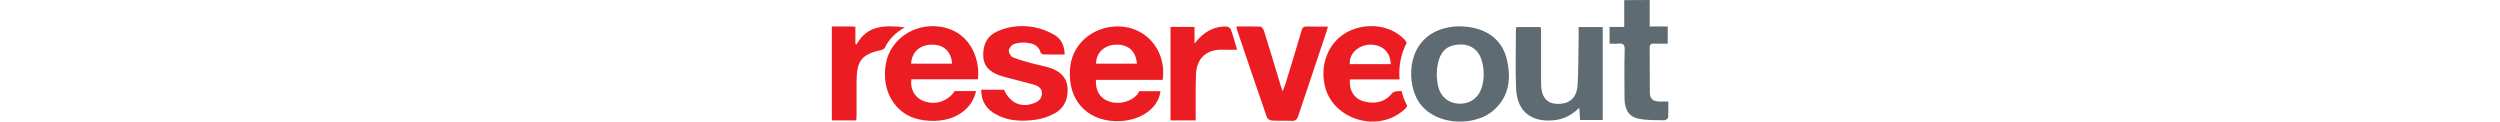 <?xml version="1.0" encoding="UTF-8" standalone="no"?>
<svg viewBox="0 0 575.1 83.7" height="28px"  version="1.1" xmlns="http://www.w3.org/2000/svg" xmlns:xlink="http://www.w3.org/1999/xlink" xmlns:sketch="http://www.bohemiancoding.com/sketch/ns">
    <!-- Generator: Sketch 3.0.2 (7799) - http://www.bohemiancoding.com/sketch -->
    <title>bigLogo</title>
    <description>Created with Sketch.</description>
    <defs></defs>
		<g>
			<path fill-rule="evenodd" clip-rule="evenodd" fill="#5F6B72" d="M430.8,18.1c17.6,0,29.6,7.9,33.2,22.1
			c3.3,13.2,2.1,25.9-8.9,35.6c-14.1,12.5-45.1,10.7-53.8-10.1c-6.8-16.2-2.9-42.2,22.9-46.9C426.8,18.2,429.4,18.2,430.8,18.1z
			M416.1,53.7c0.2,2,0.4,3.8,0.8,5.6c1.7,7.3,7.3,11.8,14.6,12c7.3,0.2,13.2-4,15.4-11.1c1.9-6.3,1.8-12.7-0.1-19
			c-2-6.6-7.2-10.5-13.7-10.6c-8.1-0.1-13.1,2.9-15.5,10c-0.7,2.1-1.1,4.4-1.4,6.5C416,48.1,415.9,52.6,416.1,53.7z"></path>
			<path fill-rule="evenodd" clip-rule="evenodd" fill="#5F6B72" d="M514,74.1c-6.4,6.4-13.4,8.9-21.6,8.8
			c-13.5-0.2-21.4-7.9-21.9-22.4c-0.5-13.4-0.1-26.9-0.1-40.3c0-0.5,0.2-0.9,0.3-1.6c5.5,0,11,0,16.8,0c0.1,1.3,0.2,2.6,0.2,3.9
			c0,10.7,0,21.4,0,32.1c0,1.1,0,2.2,0,3.4c0.2,8.6,3.8,13.1,10.8,13.4c8.5,0.4,13.7-3.9,14.3-12.7c0.6-9.7,0.5-19.4,0.7-29.1
			c0.1-3.6,0-7.2,0-11c5.7,0,11,0,16.6,0c0,21.3,0,42.4,0,63.9c-5.1,0-10.1,0-15.6,0C514.3,80.1,514.2,77.5,514,74.1z"></path>
			<path fill-rule="evenodd" clip-rule="evenodd" fill="#ec1c23" d="M102.7,61.7c5.5,0,10.6,0,15.7,0c4.1,9.1,11.7,12.6,20.5,9.3
			c3.1-1.2,5.5-3.1,5.6-6.7c0.1-3.6-2.6-5.2-5.6-6.1c-6.4-1.8-13-3.4-19.4-5.1c-1.4-0.4-2.9-0.8-4.3-1.3c-7.4-2.7-10.9-6.9-11.1-13.3
			c-0.3-8.2,3-14,10-17.1c8-3.5,16.5-4.2,24.9-2.7c5,0.9,10,2.9,14.4,5.5c4.5,2.7,6.6,7.5,6.7,13.3c-5.1,0-9.9,0.1-14.8-0.1
			c-0.6,0-1.7-0.8-1.8-1.4c-1.5-5.4-6-6.3-10.5-6.7c-2.6-0.2-5.5,0.2-8,1.1c-1.5,0.6-3.2,2.8-3.3,4.3c-0.1,1.6,1.3,4.1,2.7,4.7
			c4.1,1.7,8.4,2.8,12.7,4c4.3,1.2,8.8,1.9,13,3.3c6.2,2.1,11.1,5.8,11.9,12.9c0.8,7.6-1.7,14.3-8.5,18.2c-4,2.3-8.7,3.8-13.2,4.5
			c-9.3,1.3-18.7,1.1-27.3-3.6C106.5,75.3,102.7,69.9,102.7,61.7z"></path>
			<path fill="#ec1c23" d="M391.8,62.7c-0.1,0-0.2-0.1-0.2-0.1c-2.2,0.1-5.2,0.1-6.3,1.5c-5.2,6.4-11.8,7.5-19.1,5.7
			c-6.9-1.6-10.7-7.7-9.9-15.2c11.5,0,23,0,34.1,0c-0.8-8.7,0.9-17.5,4.8-24.9c0,0,0,0,0-0.1c-0.2-1.4-1.2-2.4-3.8-4.6
			c-0.7-0.6-1.4-1.1-2.1-1.6c-10.6-7.4-26.6-7.2-37.6,0.3c-11,7.5-16,21.6-12.6,35.7c5.3,21.9,34,31.6,52.3,17.8
			c2.7-2.1,4-3.1,4.2-4.7c-0.7-1.2-1.3-2.5-1.9-3.8C393,66.8,392.3,64.8,391.8,62.7z M370.1,30.7c8.4-0.1,14.1,5.1,14.2,13.4
			c-9.4,0-18.7,0-28.1,0C355.5,37.3,361.8,30.9,370.1,30.7z"></path>
			<path fill-rule="evenodd" clip-rule="evenodd" fill="#ec1c23" d="M278.3,18.2c5.6,0,11-0.1,16.4,0.1c0.9,0,2.1,1.8,2.5,3
			c3.9,12.4,7.6,24.9,11.4,37.4c0.3,1.1,0.7,2.1,1.4,4.1c0.8-2.1,1.3-3.3,1.8-4.7c3.8-12.3,7.6-24.7,11.2-37c0.6-2.2,1.6-3,3.8-2.9
			c4.6,0.2,9.2,0.1,14.3,0.1c-0.4,1.4-0.6,2.5-1,3.6c-6.5,19.3-13,38.6-19.4,57.9c-0.9,2.6-2,3.5-4.7,3.3c-4.5-0.2-9,0.1-13.4-0.2
			c-1.2-0.1-3.1-1.2-3.4-2.2c-7-20.2-13.9-40.4-20.7-60.6C278.3,19.6,278.4,19.1,278.3,18.2z"></path>
			<path fill-rule="evenodd" clip-rule="evenodd" fill="#5F6B72" d="M562.4,0c0,6.1,0,11.9,0,18.2c4.2,0,8.1,0,12.4,0
			c0,4,0,7.6,0,11.8c-3.2,0-6.3,0.1-9.3,0c-2.1-0.1-3.2,0.5-3.1,2.9c0.1,10.2,0,20.4,0.1,30.6c0,4.2,1.9,6.1,6.2,6.3c2,0.1,4,0,6.5,0
			c0,3.7,0.1,7.3-0.1,11c-0.1,0.7-1.7,1.9-2.6,1.9c-5.8-0.1-11.7,0.1-17.4-1c-6.8-1.2-10-6.2-10-14.1c-0.1-11.2-0.2-22.4,0.1-33.5
			c0.1-3.4-1.1-4.5-4.3-4.1c-1.9,0.2-3.9,0-6.1,0c0-4,0-7.5,0-11.5c3.3,0,6.5,0,10.1,0c0-6.3,0-12.2,0-18.4C550.8,0,556.3,0,562.4,0z
			"></path>
			<path fill-rule="evenodd" clip-rule="evenodd" fill="#ec1c23" d="M250.2,82.8c-6.1,0-11.5,0-17.3,0c0-21.5,0-42.8,0-64.3
			c5.3,0,10.6,0,16.5,0c0,3.8,0,7.6,0,11.5c4.5-5.9,9.7-10,16.8-11.4c1.8-0.3,3.7-0.5,5.5-0.3c1,0.1,2.4,1.1,2.7,2
			c1.6,4.5,2.9,9.2,4.3,13.9c-3.4,0-6.5,0.1-9.6,0c-11.2-0.5-18.3,5.7-18.7,17c-0.3,9.1-0.2,18.1-0.2,27.2
			C250.2,79.8,250.2,81.2,250.2,82.8z"></path>
			<path fill-rule="evenodd" clip-rule="evenodd" fill="#ec1c23" d="M0,18.2c4.7,0,9.1,0,13.4,0c0.7,0,1.5,0.1,2.8,0.2
			c0,3.9,0,7.8,0,11.6c0.3,0.2,0.5,0.4,0.8,0.6c7.4-13.5,19.5-13.3,33.2-11.8c-6.6,3.7-11,8.3-13.9,14.3c-0.3,0.5-1.1,1-1.7,1.1
			C20.3,37.4,17,41.6,17,56.4c0,7.6,0,15.2,0,22.8c0,1.1-0.1,2.2-0.2,3.6c-5.6,0-11,0-16.8,0C0,61.4,0,40,0,18.2z"></path>
			<path fill-rule="evenodd" clip-rule="evenodd" fill="#ec1c23" d="M211.3,62.6c-0.1,0.4-0.7,1.8-1.2,2.3c-4.5,5.3-13,7.4-20.2,4.6
			c-5.7-2.2-8.7-7.4-8.3-14.6c15.2,0,30.5,0,45.9,0c2.7-18.1-9.1-34.1-26.2-36.4c-18.4-2.5-35.1,9.5-37.3,26.8
			c-2.5,20.3,8.3,35.3,27,37.7c17.6,2.2,33.4-6.8,35-20.3H211.3z M195.2,30.7c8.6-0.3,13.9,4.4,14.6,13.1c-9.4,0-18.7,0-28.1,0
			C181.7,36.3,187.3,31,195.2,30.7z"></path>
			<path fill-rule="evenodd" clip-rule="evenodd" fill="#ec1c23" d="M84.5,62.6c-0.3,0.4-0.8,1.2-1,1.4c-5.5,6.6-13.8,8.5-21.5,5
			c-5.2-2.4-8.3-8.1-7.3-14.5c15.2,0,30.6,0,45.8,0c1.6-16-6.9-33.3-25.7-36.1C57,15.7,40.4,26.7,37.2,43.5
			c-3.5,18.9,6.3,35.3,23.2,38.7C79.5,86,95.8,78,99.2,62.6H84.5z M68.8,30.7c8.1-0.1,13.3,4.6,13.9,13.1c-9.6,0-18.9,0-28.2,0
			C55,35.7,60.5,30.8,68.8,30.7z"></path>
		</g>
</svg>
